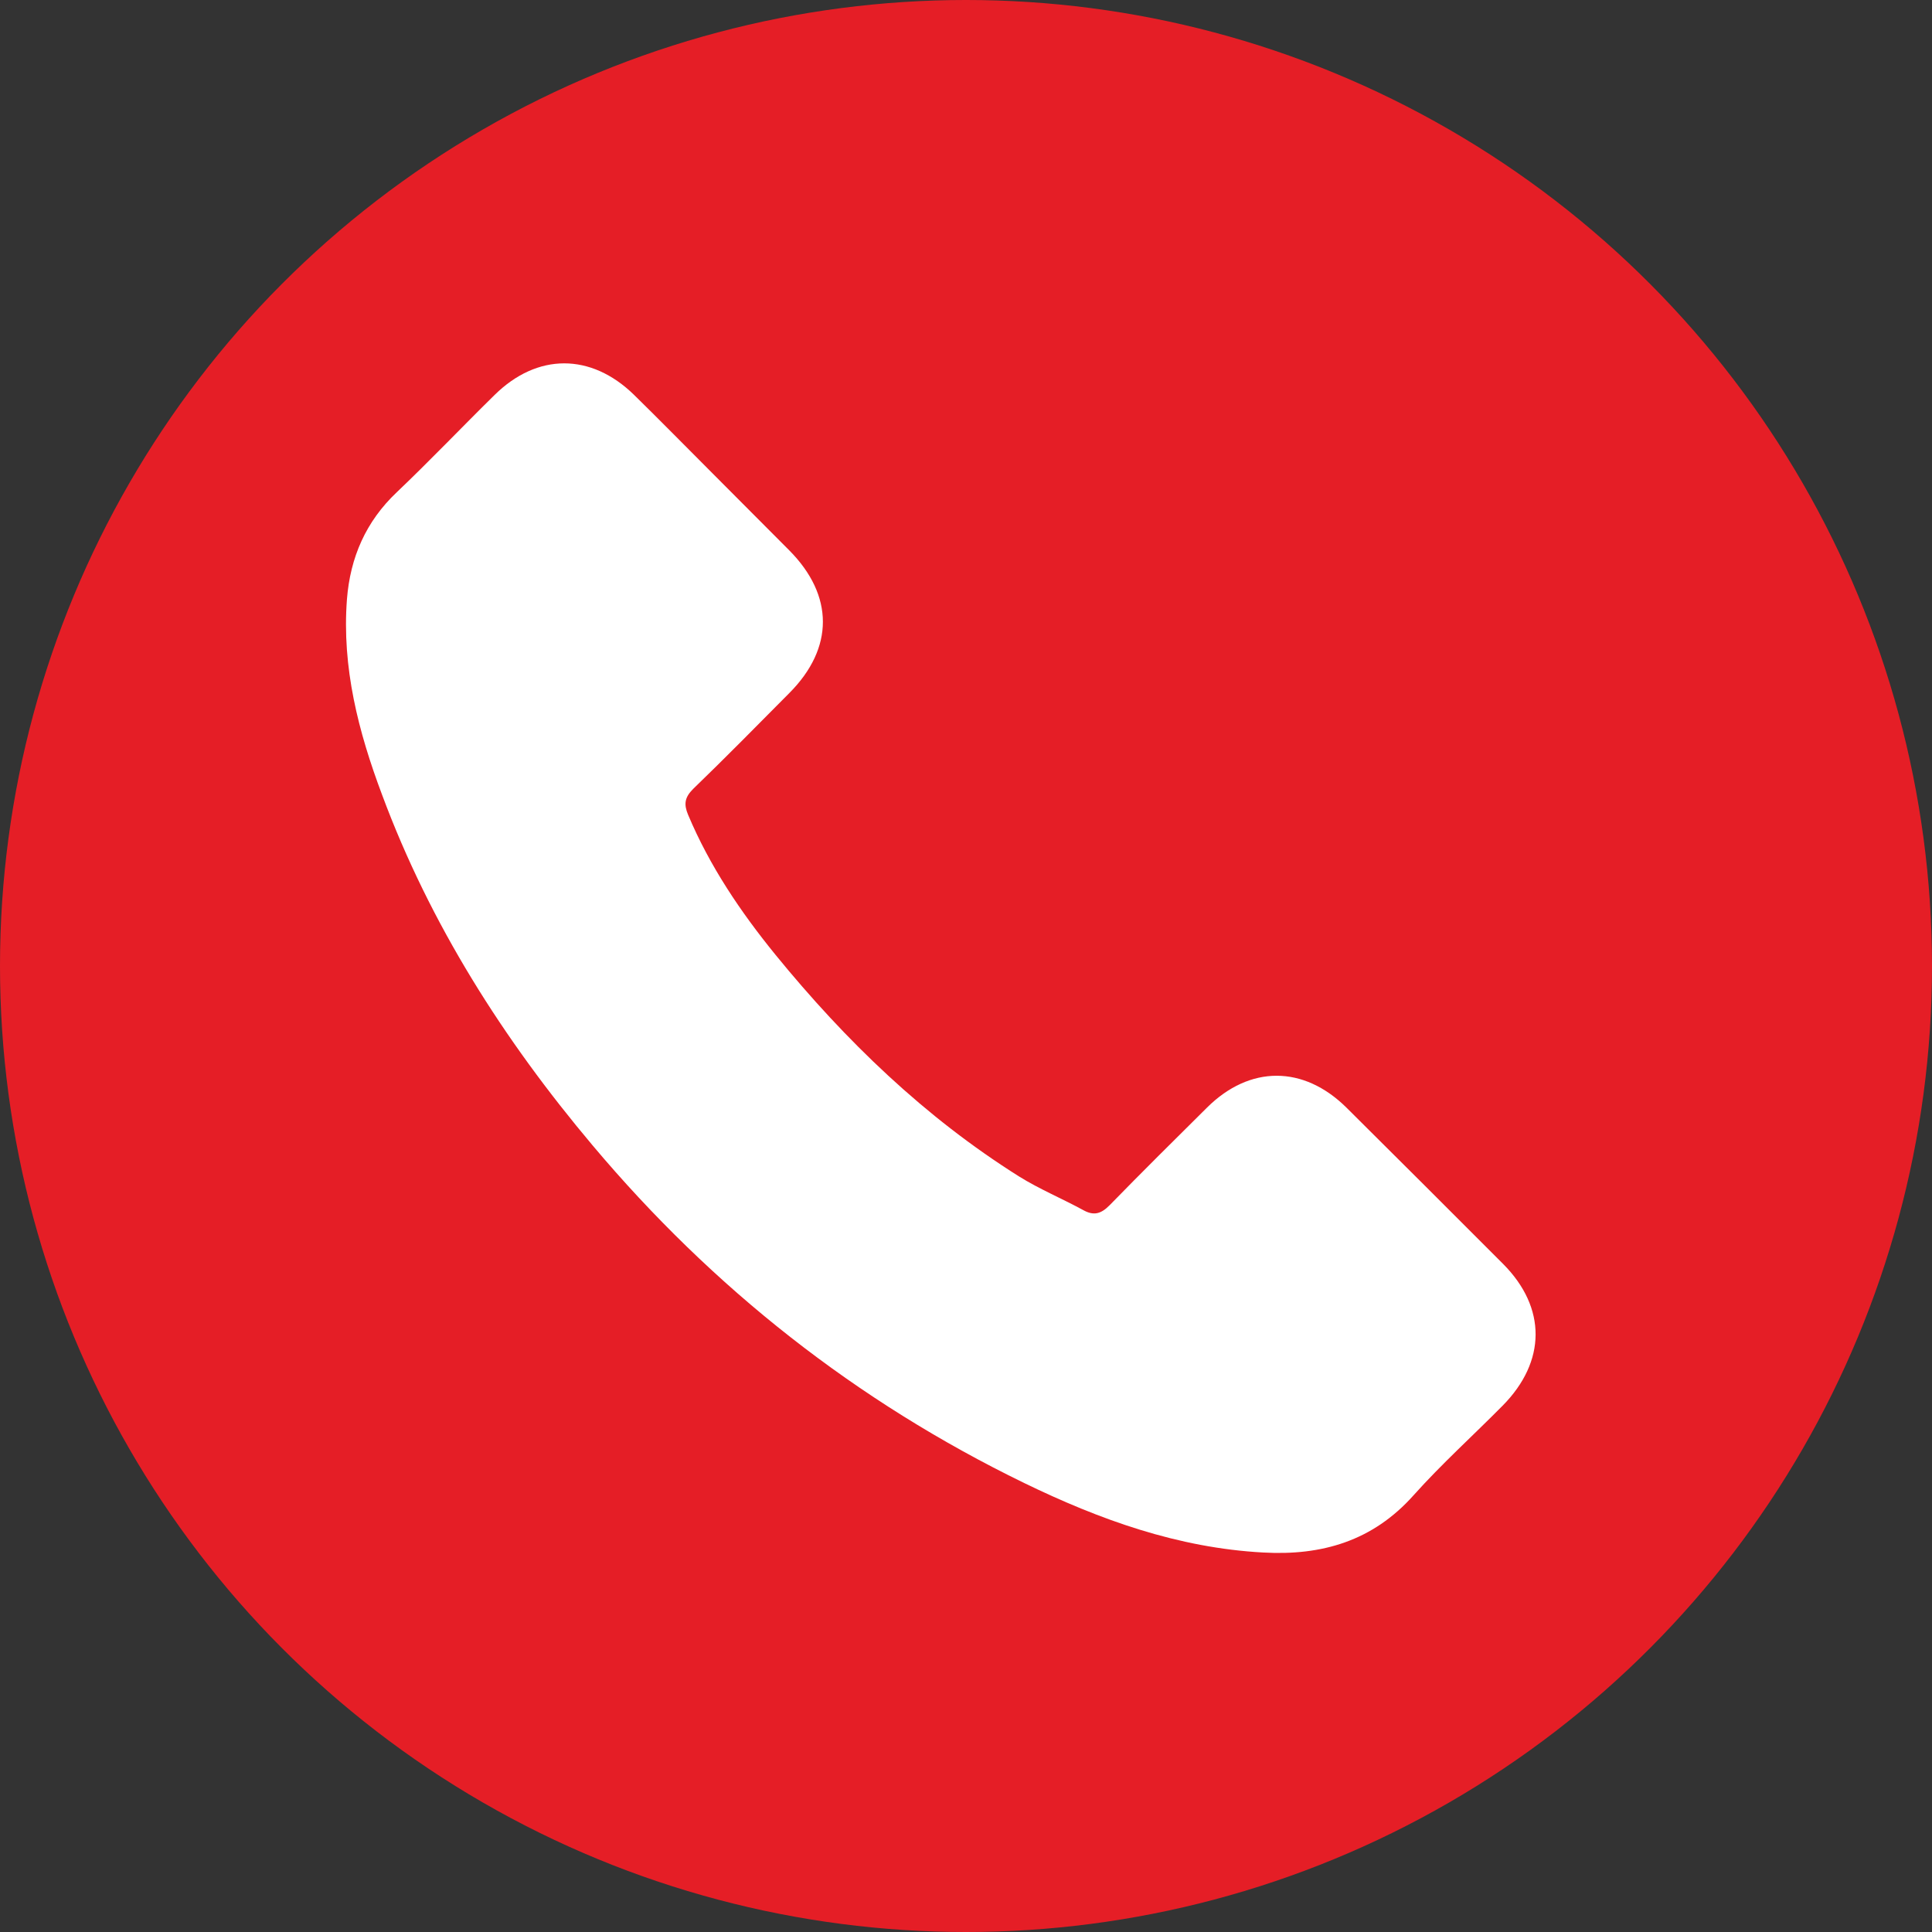 <?xml version="1.0" encoding="utf-8"?>
<!-- Generator: Adobe Illustrator 16.0.3, SVG Export Plug-In . SVG Version: 6.00 Build 0)  -->
<!DOCTYPE svg PUBLIC "-//W3C//DTD SVG 1.1//EN" "http://www.w3.org/Graphics/SVG/1.1/DTD/svg11.dtd">
<svg version="1.1" id="Layer_1" xmlns="http://www.w3.org/2000/svg" xmlns:xlink="http://www.w3.org/1999/xlink" x="0px" y="0px"
	 width="50px" height="50px" viewBox="0 0 50 50" enable-background="new 0 0 50 50" xml:space="preserve">
<rect x="0" y="0" width="50" height="50" fill="#333333" stroke="none"/>
<g>
	<circle fill="#E51E26" cx="25" cy="25" r="25"/>
	<path fill="#FFFFFF" d="M34.845,28.664c-1.112-1.098-2.501-1.098-3.607,0c-0.843,0.836-1.687,1.672-2.517,2.523
		c-0.227,0.232-0.418,0.283-0.693,0.127c-0.546-0.297-1.127-0.539-1.651-0.865c-2.445-1.537-4.493-3.514-6.308-5.74
		c-0.9-1.106-1.701-2.29-2.261-3.622c-0.113-0.269-0.092-0.447,0.128-0.667c0.843-0.814,1.665-1.651,2.495-2.487
		c1.155-1.162,1.155-2.523-0.007-3.692c-0.659-0.666-1.318-1.318-1.977-1.984c-0.68-0.68-1.354-1.368-2.041-2.041
		c-1.113-1.084-2.502-1.084-3.607,0.007c-0.851,0.836-1.666,1.694-2.53,2.516c-0.801,0.758-1.205,1.687-1.29,2.771
		c-0.134,1.764,0.297,3.43,0.907,5.053c1.247,3.359,3.146,6.343,5.45,9.079c3.111,3.699,6.825,6.625,11.169,8.738
		c1.955,0.949,3.982,1.68,6.186,1.799c1.518,0.086,2.836-0.297,3.891-1.48c0.724-0.809,1.539-1.545,2.304-2.318
		c1.134-1.146,1.142-2.537,0.015-3.67C37.552,31.357,36.198,30.01,34.845,28.664z"/>
</g>
</svg>
